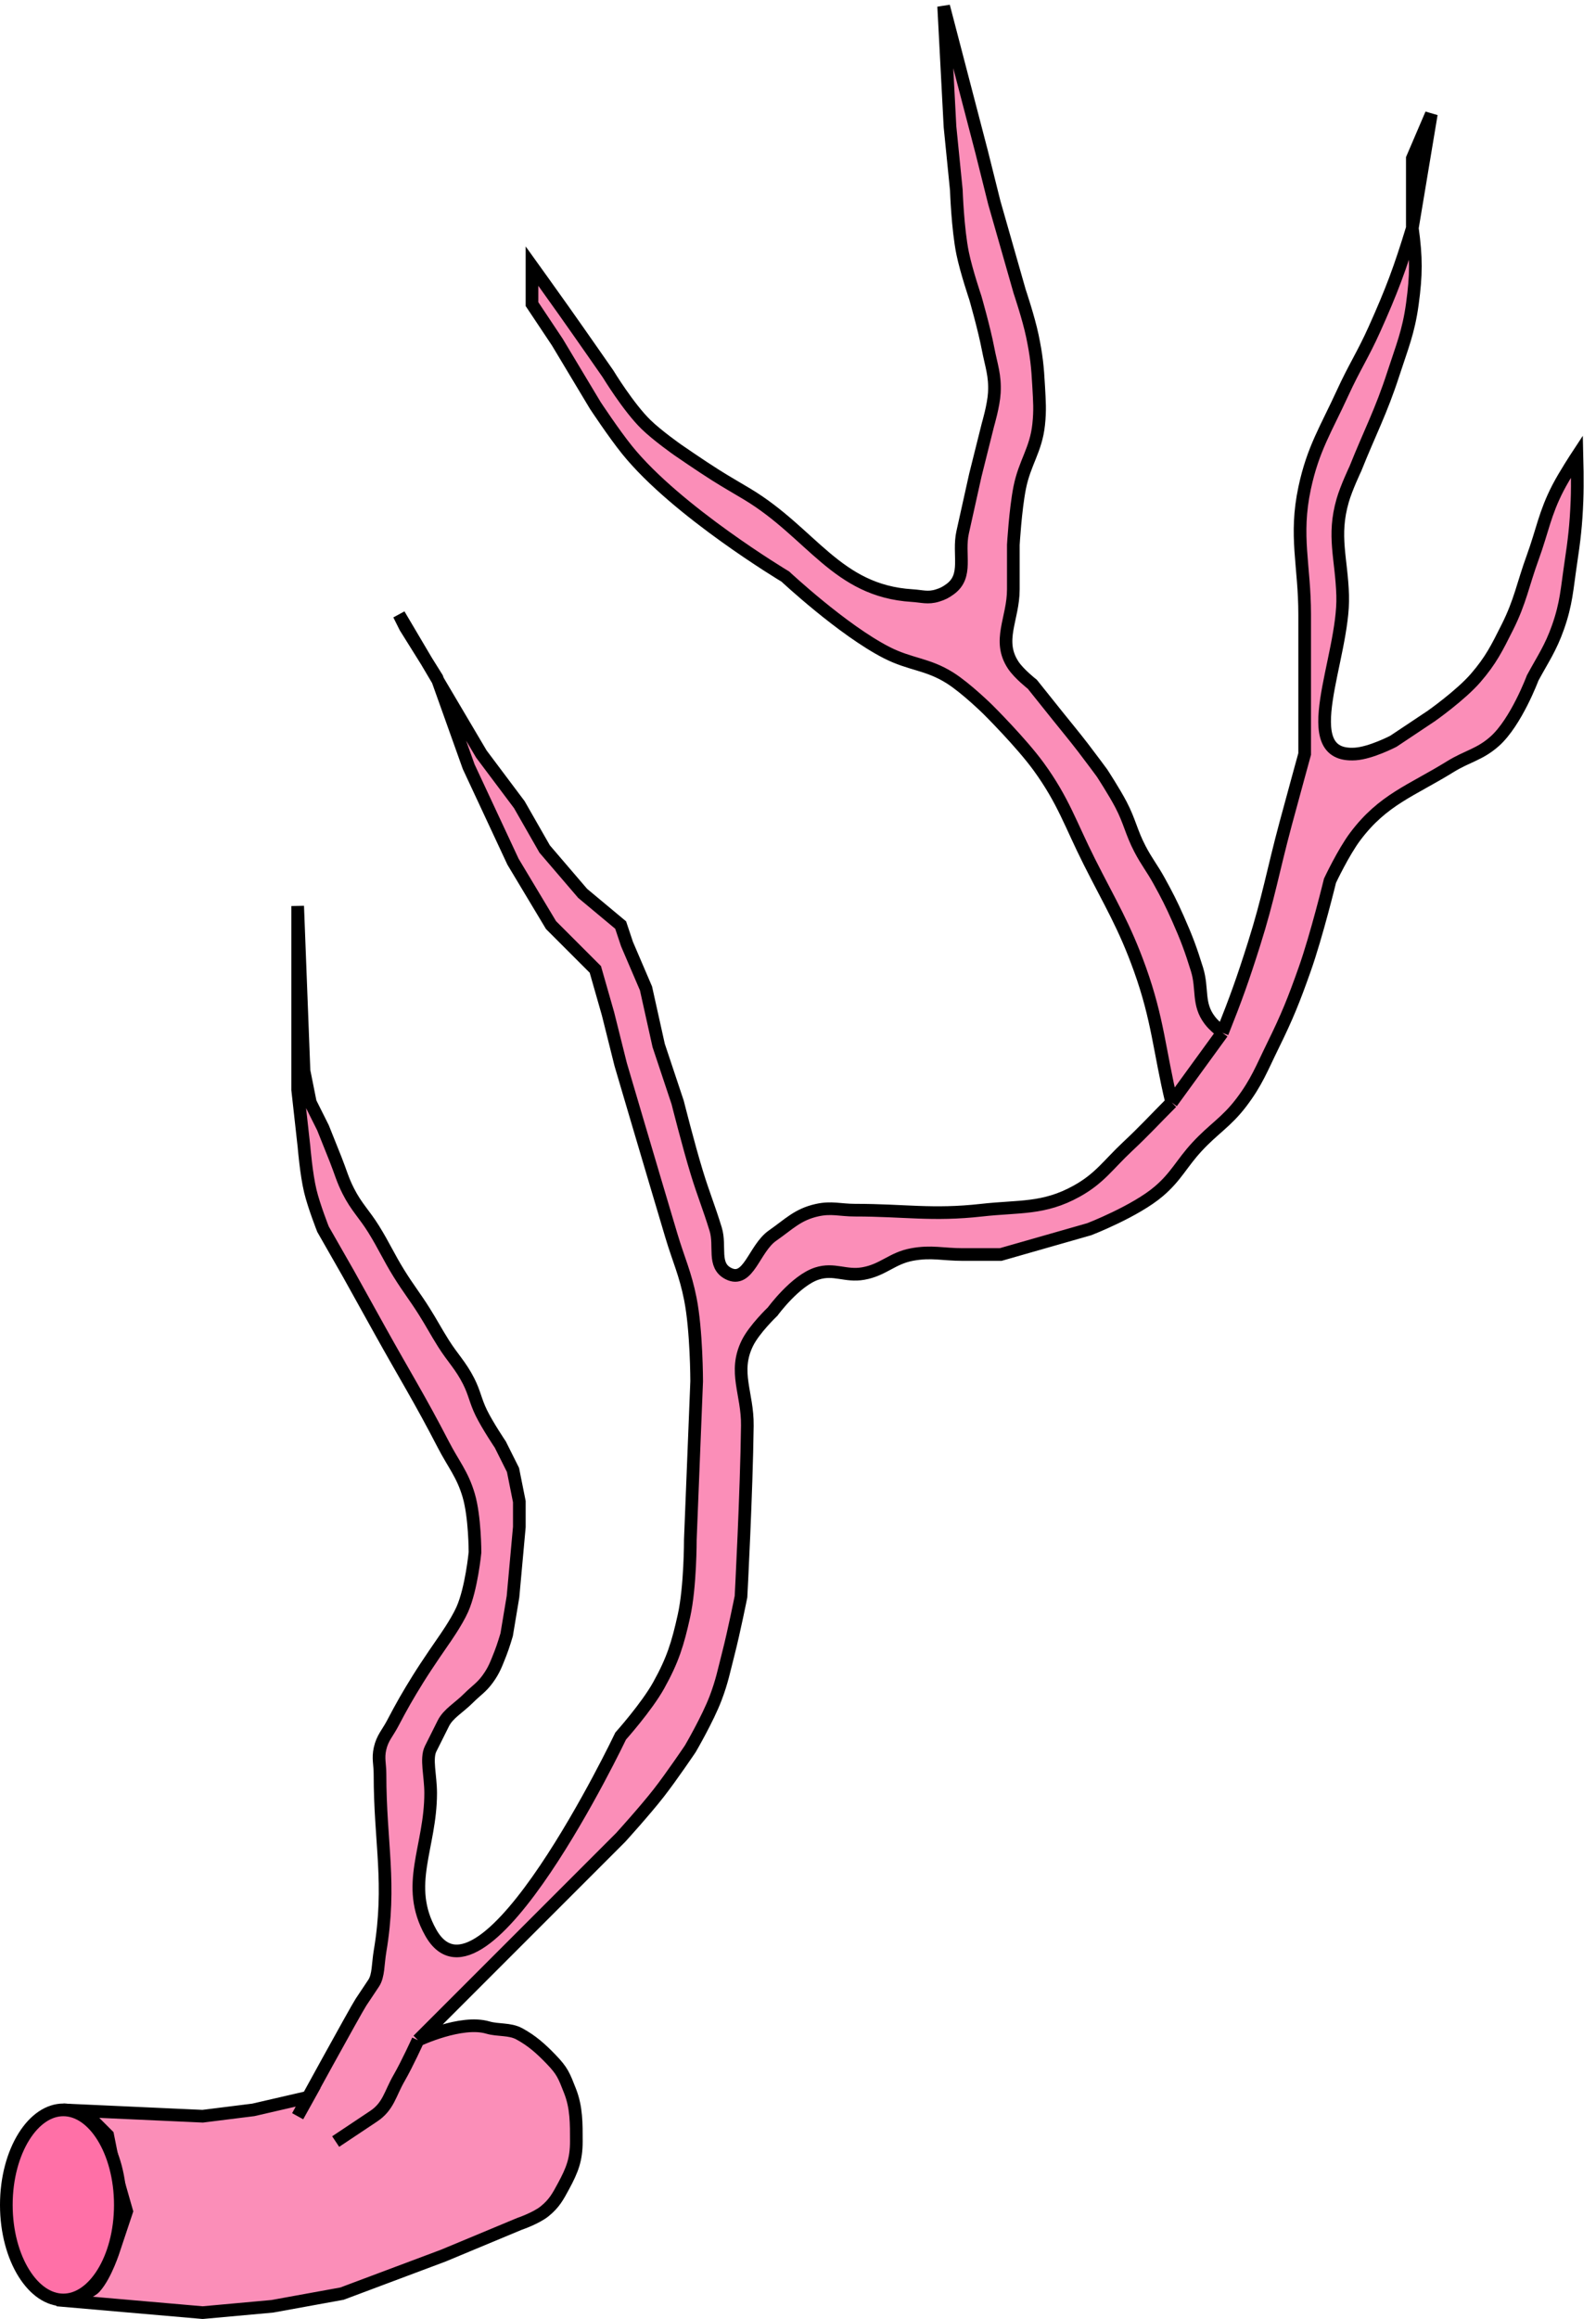 <svg width="126" height="183" viewBox="0 0 126 183" fill="none" xmlns="http://www.w3.org/2000/svg">
<g id="Artery">
<g id="Vector 19">
<path d="M5 166.5L16 167L20 166.5L24.322 165.503C25.666 163.056 28.214 158.429 28.5 158L29.5 156.5C29.89 155.914 29.834 154.982 30 154C30.909 148.609 30 145.467 30 140C30 139.219 29.831 138.762 30 138C30.189 137.148 30.594 136.773 31 136C31.732 134.606 32.17 133.838 33 132.5C33.743 131.304 35 129.5 35 129.5C35 129.5 36.04 128.041 36.5 127C37.228 125.353 37.5 122.5 37.5 122.5C37.5 122.5 37.503 119.695 37 118C36.504 116.326 35.801 115.552 35 114C33.155 110.428 31.953 108.515 30 105L27.5 100.5L25.5 97C25.5 97 24.79 95.201 24.5 94C24.176 92.658 24 90.5 24 90.5L23.5 86V78V71.5L24 84.5L24.5 87L25.5 89L26.5 91.5C26.89 92.476 27.025 93.062 27.5 94C28.137 95.256 28.757 95.804 29.5 97C30.33 98.338 30.67 99.162 31.5 100.5C32.243 101.696 32.75 102.308 33.5 103.5C34.106 104.464 34.394 105.036 35 106C35.75 107.192 36.363 107.744 37 109C37.475 109.938 37.536 110.557 38 111.5C38.503 112.522 39.5 114 39.5 114L40.5 116L41 118.5V120.5L40.5 126L40 129C40 129 39.729 129.927 39.5 130.5C39.176 131.311 39.014 131.794 38.5 132.5C38.013 133.17 37.586 133.414 37 134C36.219 134.781 35.391 135.219 35 136L34 138C33.609 138.781 34 140.133 34 141.5C34 145.796 31.902 148.752 34 152.5C38.115 159.85 49 137 49 137C49 137 51.05 134.706 52 133C53.111 131.003 53.506 129.731 54 127.5C54.508 125.204 54.5 121.5 54.5 121.5L55 109C55 109 54.996 104.997 54.5 102.5C54.103 100.5 53.584 99.453 53 97.5C51.425 92.232 49 84 49 84L48 80L47 76.5L43.5 73L40.5 68L37 60.5L34.569 53.694L33.667 52.167L32 49.5L31.5 48.5L33.667 52.167L34.5 53.5L34.569 53.694L38 59.5L41 63.5L43 67L46 70.5L49 73L49.5 74.5L51 78L52 82.5L53.5 87C53.5 87 54.349 90.371 55 92.5C55.541 94.272 55.958 95.229 56.5 97C56.916 98.359 56.235 99.852 57.5 100.5C59.102 101.32 59.522 98.528 61 97.5C62.293 96.601 62.964 95.844 64.5 95.5C65.643 95.244 66.328 95.5 67.5 95.5C71.405 95.5 73.619 95.936 77.5 95.5C80.468 95.166 82.388 95.448 85 94C86.816 92.994 87.486 91.92 89 90.5C90.41 89.178 91.133 88.367 92.5 87C91.524 82.9 91.421 80.468 90 76.5C88.763 73.046 87.649 71.277 86 68C84.508 65.035 83.952 63.185 82 60.5C80.617 58.598 78 56 78 56C78 56 76.29 54.314 75 53.5C73.221 52.378 71.873 52.457 70 51.5C66.522 49.723 62 45.5 62 45.5C62 45.5 53.423 40.367 49.5 35.5C48.446 34.192 47 32 47 32L44 27L42 24V22V21C42 21 43.529 23.129 44.5 24.5C45.878 26.445 48 29.5 48 29.5C48 29.5 49.602 32.136 51 33.5C51.895 34.373 53.5 35.5 53.5 35.5C53.5 35.5 55.308 36.75 56.5 37.5C57.464 38.106 58.025 38.413 59 39C64.106 42.076 66.05 46.632 72 47C72.78 47.048 73.254 47.23 74 47C74.417 46.872 74.646 46.756 75 46.5C76.459 45.446 75.609 43.757 76 42L77 37.5L78 33.5C78 33.5 78.445 31.994 78.5 31C78.577 29.621 78.26 28.856 78 27.5C77.697 25.919 77 23.5 77 23.5C77 23.5 76.287 21.392 76 20C75.604 18.078 75.5 15 75.5 15L75 10L74.5 0.5L77.5 12L78.5 16L79.5 19.5L80.5 23C80.5 23 81.21 25.108 81.5 26.5C81.821 28.041 81.916 28.928 82 30.5C82.062 31.67 82.124 32.335 82 33.5C81.784 35.527 80.894 36.5 80.5 38.5C80.158 40.235 80 43 80 43V46.5C80 48.843 78.7 50.55 80 52.5C80.46 53.189 81.5 54 81.5 54L83.5 56.5C84.281 57.476 84.736 58.01 85.5 59C86.096 59.773 87 61 87 61C87 61 87.973 62.491 88.5 63.5C89.189 64.818 89.311 65.682 90 67C90.527 68.009 90.949 68.503 91.5 69.5C92.133 70.647 92.469 71.303 93 72.5C93.677 74.025 94.006 74.907 94.5 76.5C94.977 78.038 94.526 79.218 95.5 80.5C95.834 80.94 96.109 81.109 96.5 81.5C97.576 78.804 98.125 77.268 99 74.5C100.156 70.842 100.503 68.704 101.5 65C102.079 62.85 103 59.5 103 59.5V48.5C103 44.595 102.183 42.319 103 38.5C103.66 35.415 104.686 33.868 106 31C106.909 29.015 107.605 27.991 108.5 26C109.867 22.956 110.529 21.192 111.5 18V12.5L113 9L111.5 18C111.819 20.321 111.819 21.679 111.5 24C111.197 26.206 110.687 27.382 110 29.5C109.027 32.501 108.172 34.071 107 37C107 37 106.291 38.49 106 39.5C105.188 42.314 105.913 44.072 106 47C106.146 51.895 102.114 59.827 107 59.5C108.232 59.417 110 58.5 110 58.5L113 56.5C113 56.5 115.324 54.863 116.5 53.5C117.679 52.135 118.154 51.187 118.949 49.603L119 49.5C120.025 47.457 120.219 46.148 121 44C121.781 41.852 121.951 40.531 123 38.5C123.523 37.488 124.5 36 124.5 36C124.5 36 124.556 38.134 124.5 39.5C124.42 41.461 124.29 42.559 124 44.5C123.706 46.469 123.663 47.622 123 49.5C122.419 51.147 121.833 51.965 121 53.5C121 53.5 119.701 56.986 118 58.5C116.824 59.546 115.839 59.672 114.5 60.5C111.41 62.409 109.183 63.097 107 66C106.054 67.258 105 69.5 105 69.5C105 69.5 103.948 73.82 103 76.5C102.154 78.893 101.621 80.223 100.5 82.5C99.612 84.304 99.215 85.398 98 87C96.832 88.54 95.811 89.08 94.5 90.5C93.279 91.823 92.867 92.828 91.5 94C89.642 95.592 86 97 86 97L79 99H76C74.438 99 73.536 98.716 72 99C70.415 99.293 69.742 100.22 68.154 100.5C66.749 100.748 65.858 100.063 64.5 100.5C62.786 101.052 61 103.5 61 103.5C61 103.5 59.551 104.878 59 106C57.882 108.279 59.031 109.962 59 112.5C58.937 117.775 58.5 126 58.5 126C58.5 126 57.949 128.757 57.5 130.5C57.146 131.877 57.003 132.67 56.5 134C55.882 135.634 54.5 138 54.5 138C54.5 138 53.034 140.176 52 141.5C50.892 142.919 49 145 49 145L43.5 150.5L33 161C33 161 36.404 159.389 38.5 160C39.338 160.245 40.232 160.084 41 160.5C42.001 161.043 42.709 161.681 43.5 162.5C44.409 163.443 44.52 163.781 45 165C45.501 166.275 45.501 167.487 45.5 168.845L45.5 169C45.5 170.422 45.175 171.249 44.5 172.5L44.483 172.532C44.029 173.372 43.748 173.892 43 174.5C42.322 175.051 41 175.5 41 175.5L35 178L27 181L21.5 182L16 182.5L4.5 181.5C4.5 181.5 6.849 181.228 7.5 180.5C8.373 179.524 9 177.5 9 177.5L10 174.5L9 171L8.5 168.5L7 167L5 166.5Z" fill="#FB8EB8"/>
<path d="M92.5 87C91.133 88.367 90.41 89.178 89 90.5C87.486 91.92 86.816 92.994 85 94C82.388 95.448 80.468 95.166 77.5 95.5C73.619 95.936 71.405 95.5 67.5 95.5C66.328 95.5 65.643 95.244 64.5 95.5C62.964 95.844 62.293 96.601 61 97.5C59.522 98.528 59.102 101.32 57.5 100.5C56.235 99.852 56.916 98.359 56.5 97C55.958 95.229 55.541 94.272 55 92.5C54.349 90.371 53.5 87 53.5 87L52 82.5L51 78L49.5 74.5L49 73L46 70.5L43 67L41 63.5L38 59.5L31.5 48.5L32 49.5L34.5 53.5L37 60.5L40.5 68L43.5 73L47 76.5L48 80L49 84C49 84 51.425 92.232 53 97.5C53.584 99.453 54.103 100.5 54.5 102.5C54.996 104.997 55 109 55 109L54.5 121.5C54.5 121.5 54.508 125.204 54 127.5C53.506 129.731 53.111 131.003 52 133C51.05 134.706 49 137 49 137C49 137 38.115 159.85 34 152.5C31.902 148.752 34 145.796 34 141.5C34 140.133 33.609 138.781 34 138C34.391 137.219 34.609 136.781 35 136C35.391 135.219 36.219 134.781 37 134C37.586 133.414 38.013 133.17 38.5 132.5C39.014 131.794 39.176 131.311 39.5 130.5C39.729 129.927 40 129 40 129L40.5 126L41 120.5V118.5L40.5 116L39.5 114C39.5 114 38.503 112.522 38 111.5C37.536 110.557 37.475 109.938 37 109C36.363 107.744 35.75 107.192 35 106C34.394 105.036 34.106 104.464 33.5 103.5C32.75 102.308 32.243 101.696 31.5 100.5C30.67 99.162 30.33 98.338 29.5 97C28.757 95.804 28.137 95.256 27.5 94C27.025 93.062 26.89 92.476 26.5 91.5C26.11 90.524 25.5 89 25.5 89L24.5 87L24 84.5L23.5 71.5V78V86L24 90.5C24 90.5 24.176 92.658 24.5 94C24.79 95.201 25.5 97 25.5 97L27.5 100.5C27.5 100.5 29.024 103.243 30 105C31.953 108.515 33.155 110.428 35 114C35.801 115.552 36.504 116.326 37 118C37.503 119.695 37.5 122.5 37.5 122.5C37.5 122.5 37.228 125.353 36.5 127C36.04 128.041 35 129.5 35 129.5C35 129.5 33.743 131.304 33 132.5C32.17 133.838 31.732 134.606 31 136C30.594 136.773 30.189 137.148 30 138C29.831 138.762 30 139.219 30 140C30 145.467 30.909 148.609 30 154C29.834 154.982 29.89 155.914 29.5 156.5C29.11 157.086 28.89 157.414 28.5 158C28.11 158.586 23.5 167 23.5 167L24.333 165.5L20 166.5L16 167L5 166.5L7 167L8.5 168.5L9 171L10 174.5L9 177.5C9 177.5 8.373 179.524 7.5 180.5C6.849 181.228 4.5 181.5 4.5 181.5L16 182.5L21.5 182L27 181L35 178L41 175.5C41 175.5 42.322 175.051 43 174.5C43.758 173.884 44.036 173.359 44.5 172.5C45.175 171.249 45.5 170.422 45.5 169C45.5 167.578 45.52 166.323 45 165C44.52 163.781 44.409 163.443 43.5 162.5C42.709 161.681 42.001 161.043 41 160.5C40.232 160.084 39.338 160.245 38.5 160C36.404 159.389 33 161 33 161M92.5 87C94.062 84.852 94.938 83.648 96.5 81.5M92.5 87C91.524 82.9 91.421 80.468 90 76.5C88.763 73.046 87.649 71.277 86 68C84.508 65.035 83.952 63.185 82 60.5C80.617 58.598 78 56 78 56C78 56 76.29 54.314 75 53.5C73.221 52.378 71.873 52.457 70 51.5C66.522 49.723 62 45.5 62 45.5C62 45.5 53.423 40.367 49.5 35.5C48.446 34.192 47 32 47 32L44 27L42 24V22V21C42 21 43.529 23.129 44.5 24.5C45.878 26.445 48 29.5 48 29.5C48 29.5 49.602 32.136 51 33.5C51.895 34.373 53.5 35.5 53.5 35.5C53.5 35.5 55.308 36.75 56.5 37.5C57.464 38.106 58.025 38.413 59 39C64.106 42.076 66.05 46.632 72 47C72.78 47.048 73.254 47.23 74 47C74.417 46.872 74.646 46.756 75 46.5C76.459 45.446 75.609 43.757 76 42C76.391 40.243 77 37.5 77 37.5L78 33.5C78 33.5 78.445 31.994 78.5 31C78.577 29.621 78.26 28.856 78 27.5C77.697 25.919 77 23.5 77 23.5C77 23.5 76.287 21.392 76 20C75.604 18.078 75.5 15 75.5 15L75 10L74.5 0.5L77.5 12L78.5 16L79.5 19.5L80.5 23C80.5 23 81.21 25.108 81.5 26.5C81.821 28.041 81.916 28.928 82 30.5C82.062 31.67 82.124 32.335 82 33.5C81.784 35.527 80.894 36.5 80.5 38.5C80.158 40.235 80 43 80 43C80 43 80 45.133 80 46.5C80 48.843 78.7 50.55 80 52.5C80.46 53.189 81.5 54 81.5 54C81.5 54 82.719 55.524 83.5 56.5C84.281 57.476 84.736 58.01 85.5 59C86.096 59.773 87 61 87 61C87 61 87.973 62.491 88.5 63.5C89.189 64.818 89.311 65.682 90 67C90.527 68.009 90.949 68.503 91.5 69.5C92.133 70.647 92.469 71.303 93 72.5C93.677 74.025 94.006 74.907 94.5 76.5C94.977 78.038 94.526 79.218 95.5 80.5C95.834 80.94 96.109 81.109 96.5 81.5M96.5 81.5C97.576 78.804 98.125 77.268 99 74.5C100.156 70.842 100.503 68.704 101.5 65C102.079 62.85 103 59.5 103 59.5C103 59.5 103 52.796 103 48.5C103 44.595 102.183 42.319 103 38.5C103.66 35.415 104.686 33.868 106 31C106.909 29.015 107.605 27.991 108.5 26C109.867 22.956 110.529 21.192 111.5 18M111.5 18C111.5 15.852 111.5 12.5 111.5 12.5L113 9C113 9 112.086 14.485 111.5 18ZM111.5 18C111.819 20.321 111.819 21.679 111.5 24C111.197 26.206 110.687 27.382 110 29.5C109.027 32.501 108.172 34.071 107 37C107 37 106.291 38.49 106 39.5C105.188 42.314 105.913 44.072 106 47C106.146 51.895 102.114 59.827 107 59.5C108.232 59.417 110 58.5 110 58.5L113 56.5C113 56.5 115.324 54.863 116.5 53.5C117.704 52.106 118.174 51.147 119 49.5C120.025 47.457 120.219 46.148 121 44C121.781 41.852 121.951 40.531 123 38.5C123.523 37.488 124.5 36 124.5 36C124.5 36 124.556 38.134 124.5 39.5C124.42 41.461 124.29 42.559 124 44.5C123.706 46.469 123.663 47.622 123 49.5C122.419 51.147 121.833 51.965 121 53.5C121 53.5 119.701 56.986 118 58.5C116.824 59.546 115.839 59.672 114.5 60.5C111.41 62.409 109.183 63.097 107 66C106.054 67.258 105 69.5 105 69.5C105 69.5 103.948 73.82 103 76.5C102.154 78.893 101.621 80.223 100.5 82.5C99.612 84.304 99.215 85.398 98 87C96.832 88.54 95.811 89.08 94.5 90.5C93.279 91.823 92.867 92.828 91.5 94C89.642 95.592 86 97 86 97L79 99C79 99 77.172 99 76 99C74.438 99 73.536 98.716 72 99C70.415 99.293 69.742 100.22 68.154 100.5C66.749 100.748 65.858 100.063 64.5 100.5C62.786 101.052 61 103.5 61 103.5C61 103.5 59.551 104.878 59 106C57.882 108.279 59.031 109.962 59 112.5C58.937 117.775 58.5 126 58.5 126C58.5 126 57.949 128.757 57.5 130.5C57.146 131.877 57.003 132.67 56.5 134C55.882 135.634 54.5 138 54.5 138C54.5 138 53.034 140.176 52 141.5C50.892 142.919 49 145 49 145L43.5 150.5L33 161M33 161C33 161 32.155 162.866 31.5 164C30.796 165.219 30.672 166.219 29.5 167C28.328 167.781 27.672 168.219 26.5 169" stroke="black"/>
</g>
<path id="Ellipse 1" d="M5 166.5C6.146 166.5 7.259 167.245 8.111 168.608C8.959 169.965 9.5 171.87 9.5 174C9.5 176.13 8.959 178.035 8.111 179.392C7.259 180.755 6.146 181.5 5 181.5C3.854 181.5 2.741 180.755 1.889 179.392C1.041 178.035 0.5 176.13 0.5 174C0.5 171.87 1.041 169.965 1.889 168.608C2.741 167.245 3.854 166.5 5 166.5Z" fill="#FF70A7" stroke="black"/>
</g>
</svg>
